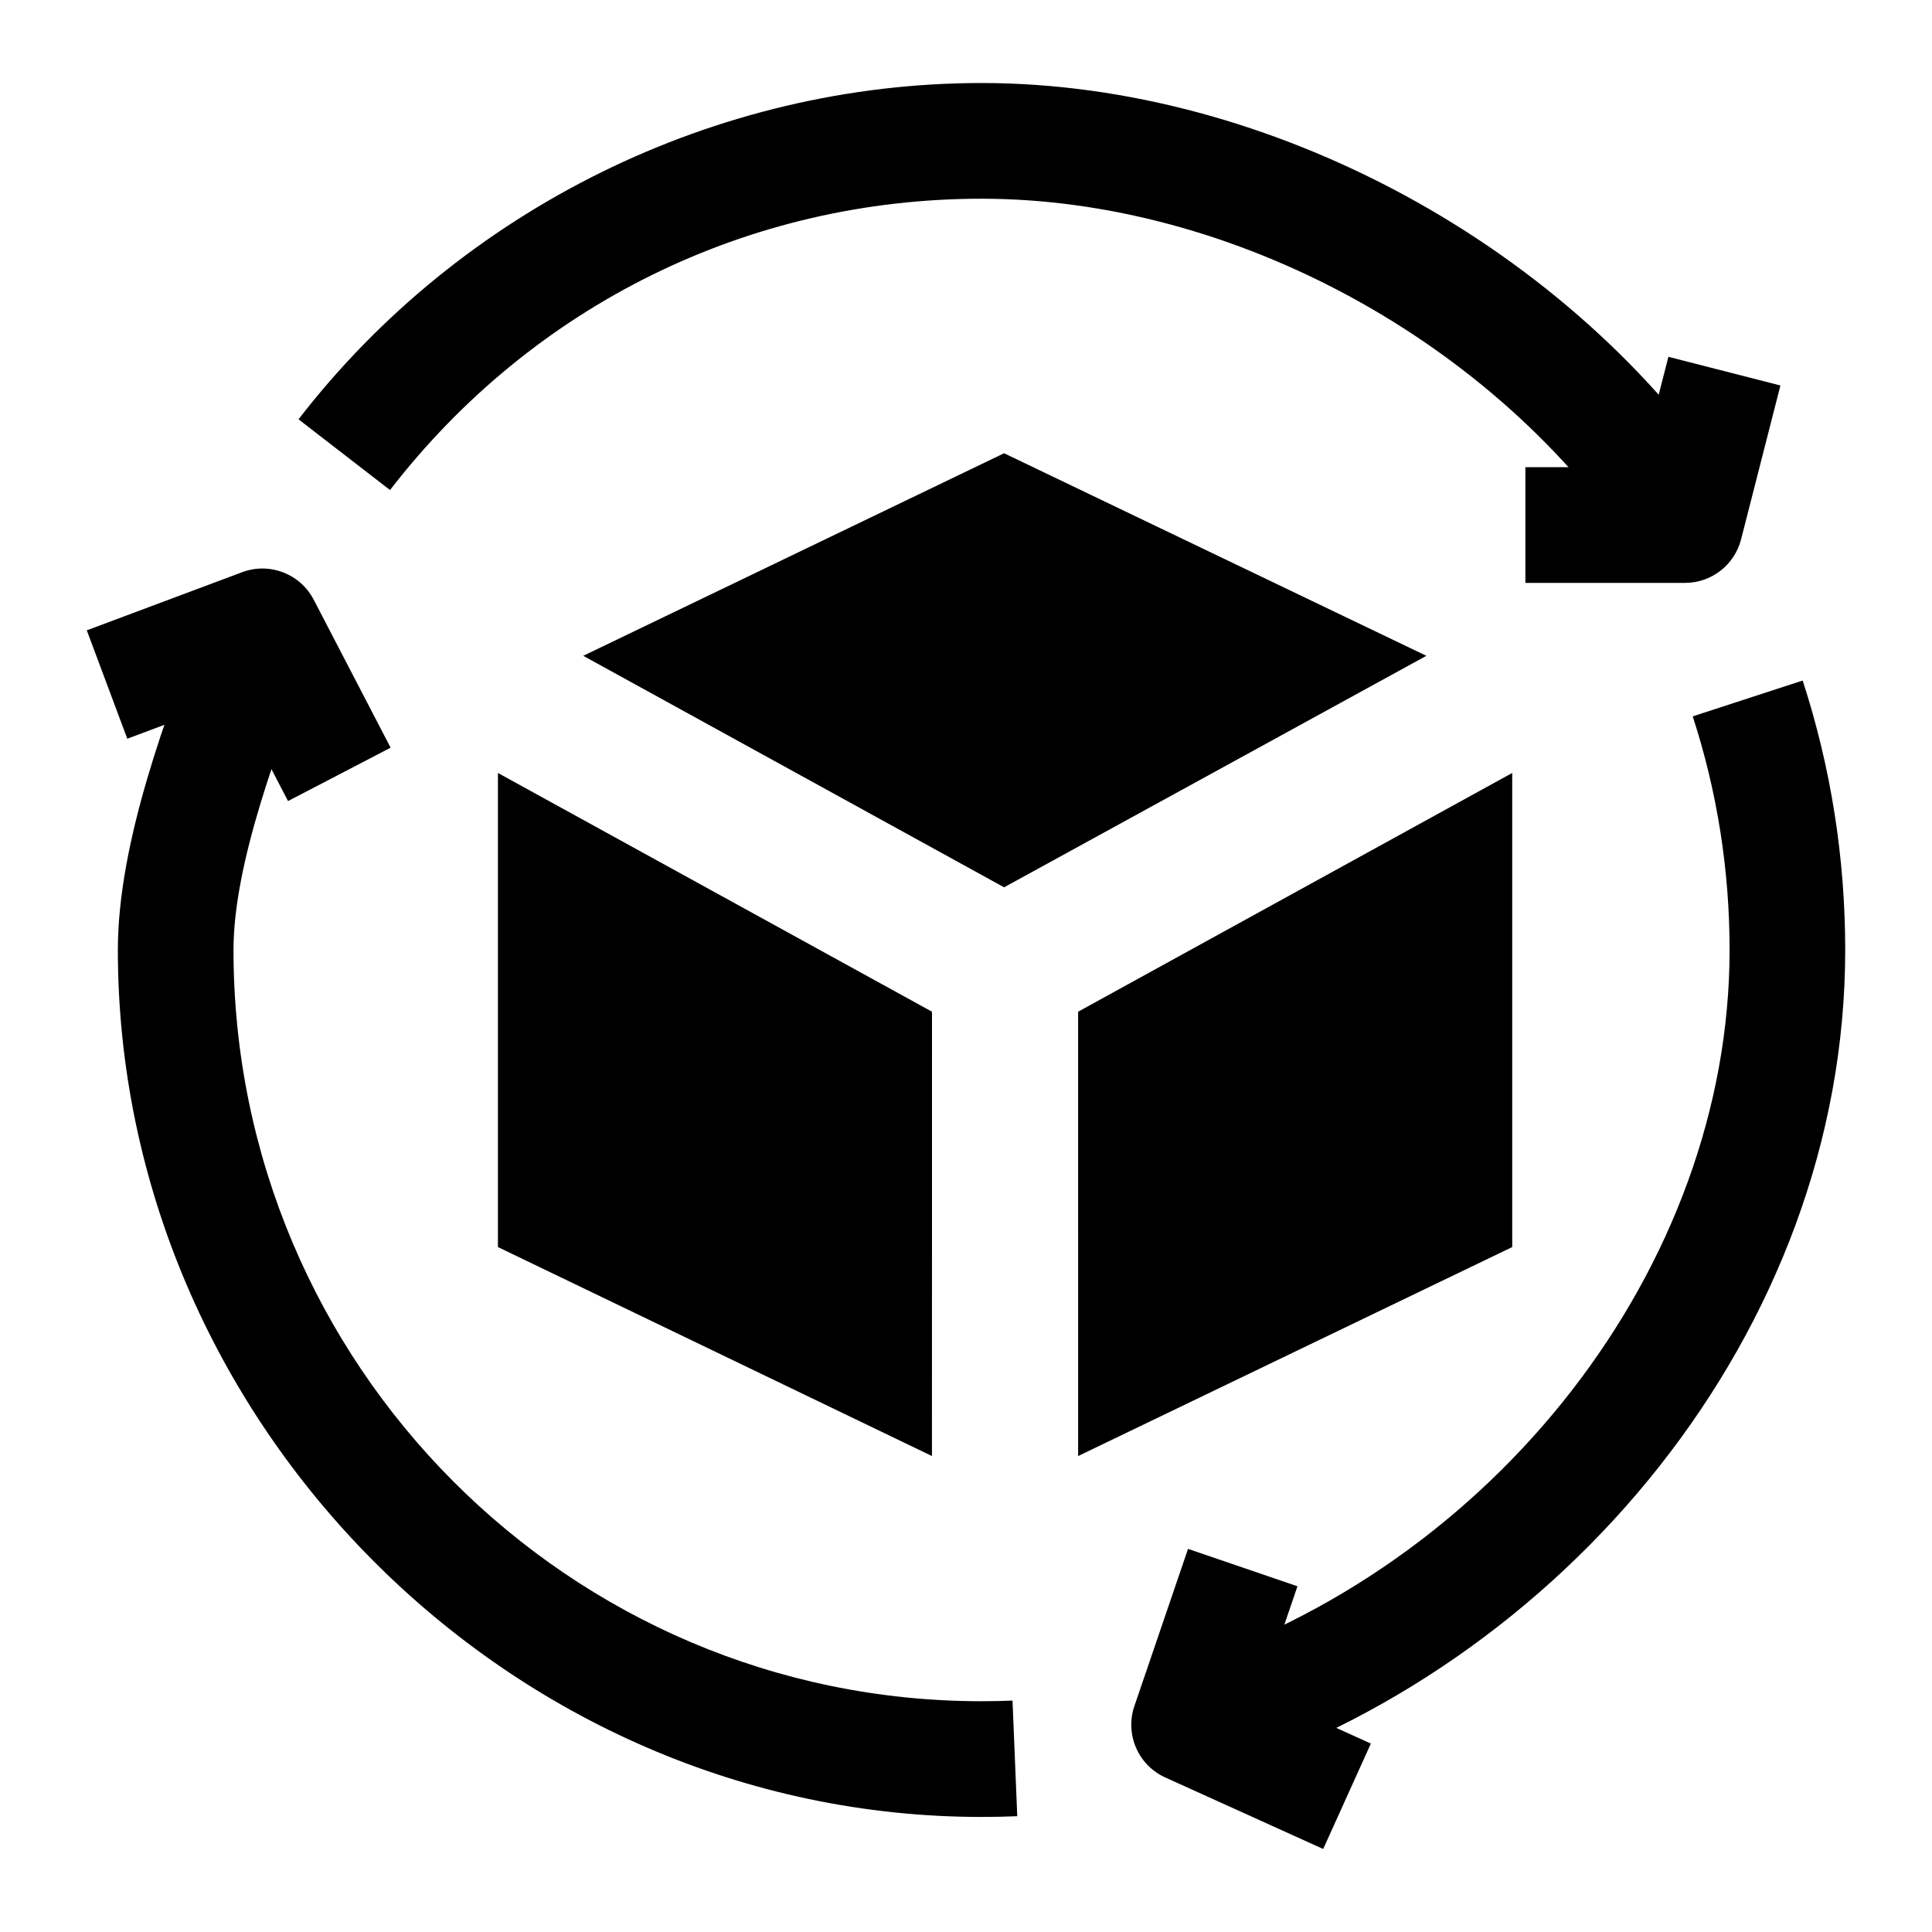 <svg height='300px' width='300px'  fill="#000000" xmlns="http://www.w3.org/2000/svg" xmlns:xlink="http://www.w3.org/1999/xlink" version="1.1" x="0px" y="0px" viewBox="0 0 512 512" style="enable-background:new 0 0 512 512;" xml:space="preserve"><g><g><g><g><path d="M433.772,147.092c-37.273-56.48-107.06-94.428-173.654-94.428c-61.739,0-118.875,28.139-156.758,77.203L79.112,111.12      C122.133,55.399,189.7,22,260.118,22c76.455,0,156.517,43.48,199.225,108.195L433.772,147.092z"></path><path d="M446.558,154.469h-42.312v-30.664h30.417l7.48-29.249l29.686,7.602l-10.428,40.78      C459.666,149.723,453.557,154.469,446.558,154.469z"></path></g><g><path d="M319.695,471.714l-9.138-29.268c85.641-26.774,147.8-106.97,147.8-190.69c0-21.167-3.286-41.998-9.768-61.911      l29.137-9.497C485.207,203.333,489,227.358,489,251.755C489,352.689,414.314,442.133,319.695,471.714z"></path><path d="M350.661,490l-41.852-18.952c-7.191-3.257-10.734-11.448-8.183-18.922l14.214-41.655l28.999,9.908l-9.716,28.475      l29.172,13.21L350.661,490z"></path></g><g><path d="M260.118,481.509c-125.14,0-228.883-104.873-228.883-229.754c0-28.711,13.135-62.932,22.726-87.918l1.275-3.325      l28.615,10.97l-1.285,3.35c-8.731,22.746-20.688,53.898-20.688,76.923c0,109.779,88.93,199.09,198.24,199.09      c2.723,0,5.485-0.057,8.21-0.168l1.251,30.638C266.439,481.444,263.256,481.509,260.118,481.509z"></path><path d="M76.329,212.289l-14.122-27.178l-28.474,10.655L23,167.045l41.177-15.409c7.252-2.714,15.388,0.414,18.96,7.288      l20.379,39.219L76.329,212.289z"></path></g></g><g><path d="M131.956,330.483l115.023,55.383l0.009-117.753l-115.032-63.269V330.483z"></path><path d="M285.715,268.112l0.002,117.755l115.038-55.384V204.844L285.715,268.112z"></path><path d="M154.565,173.795l111.53,61.351l111.908-61.349l-111.91-53.682L154.565,173.795z"></path></g></g></g></svg>